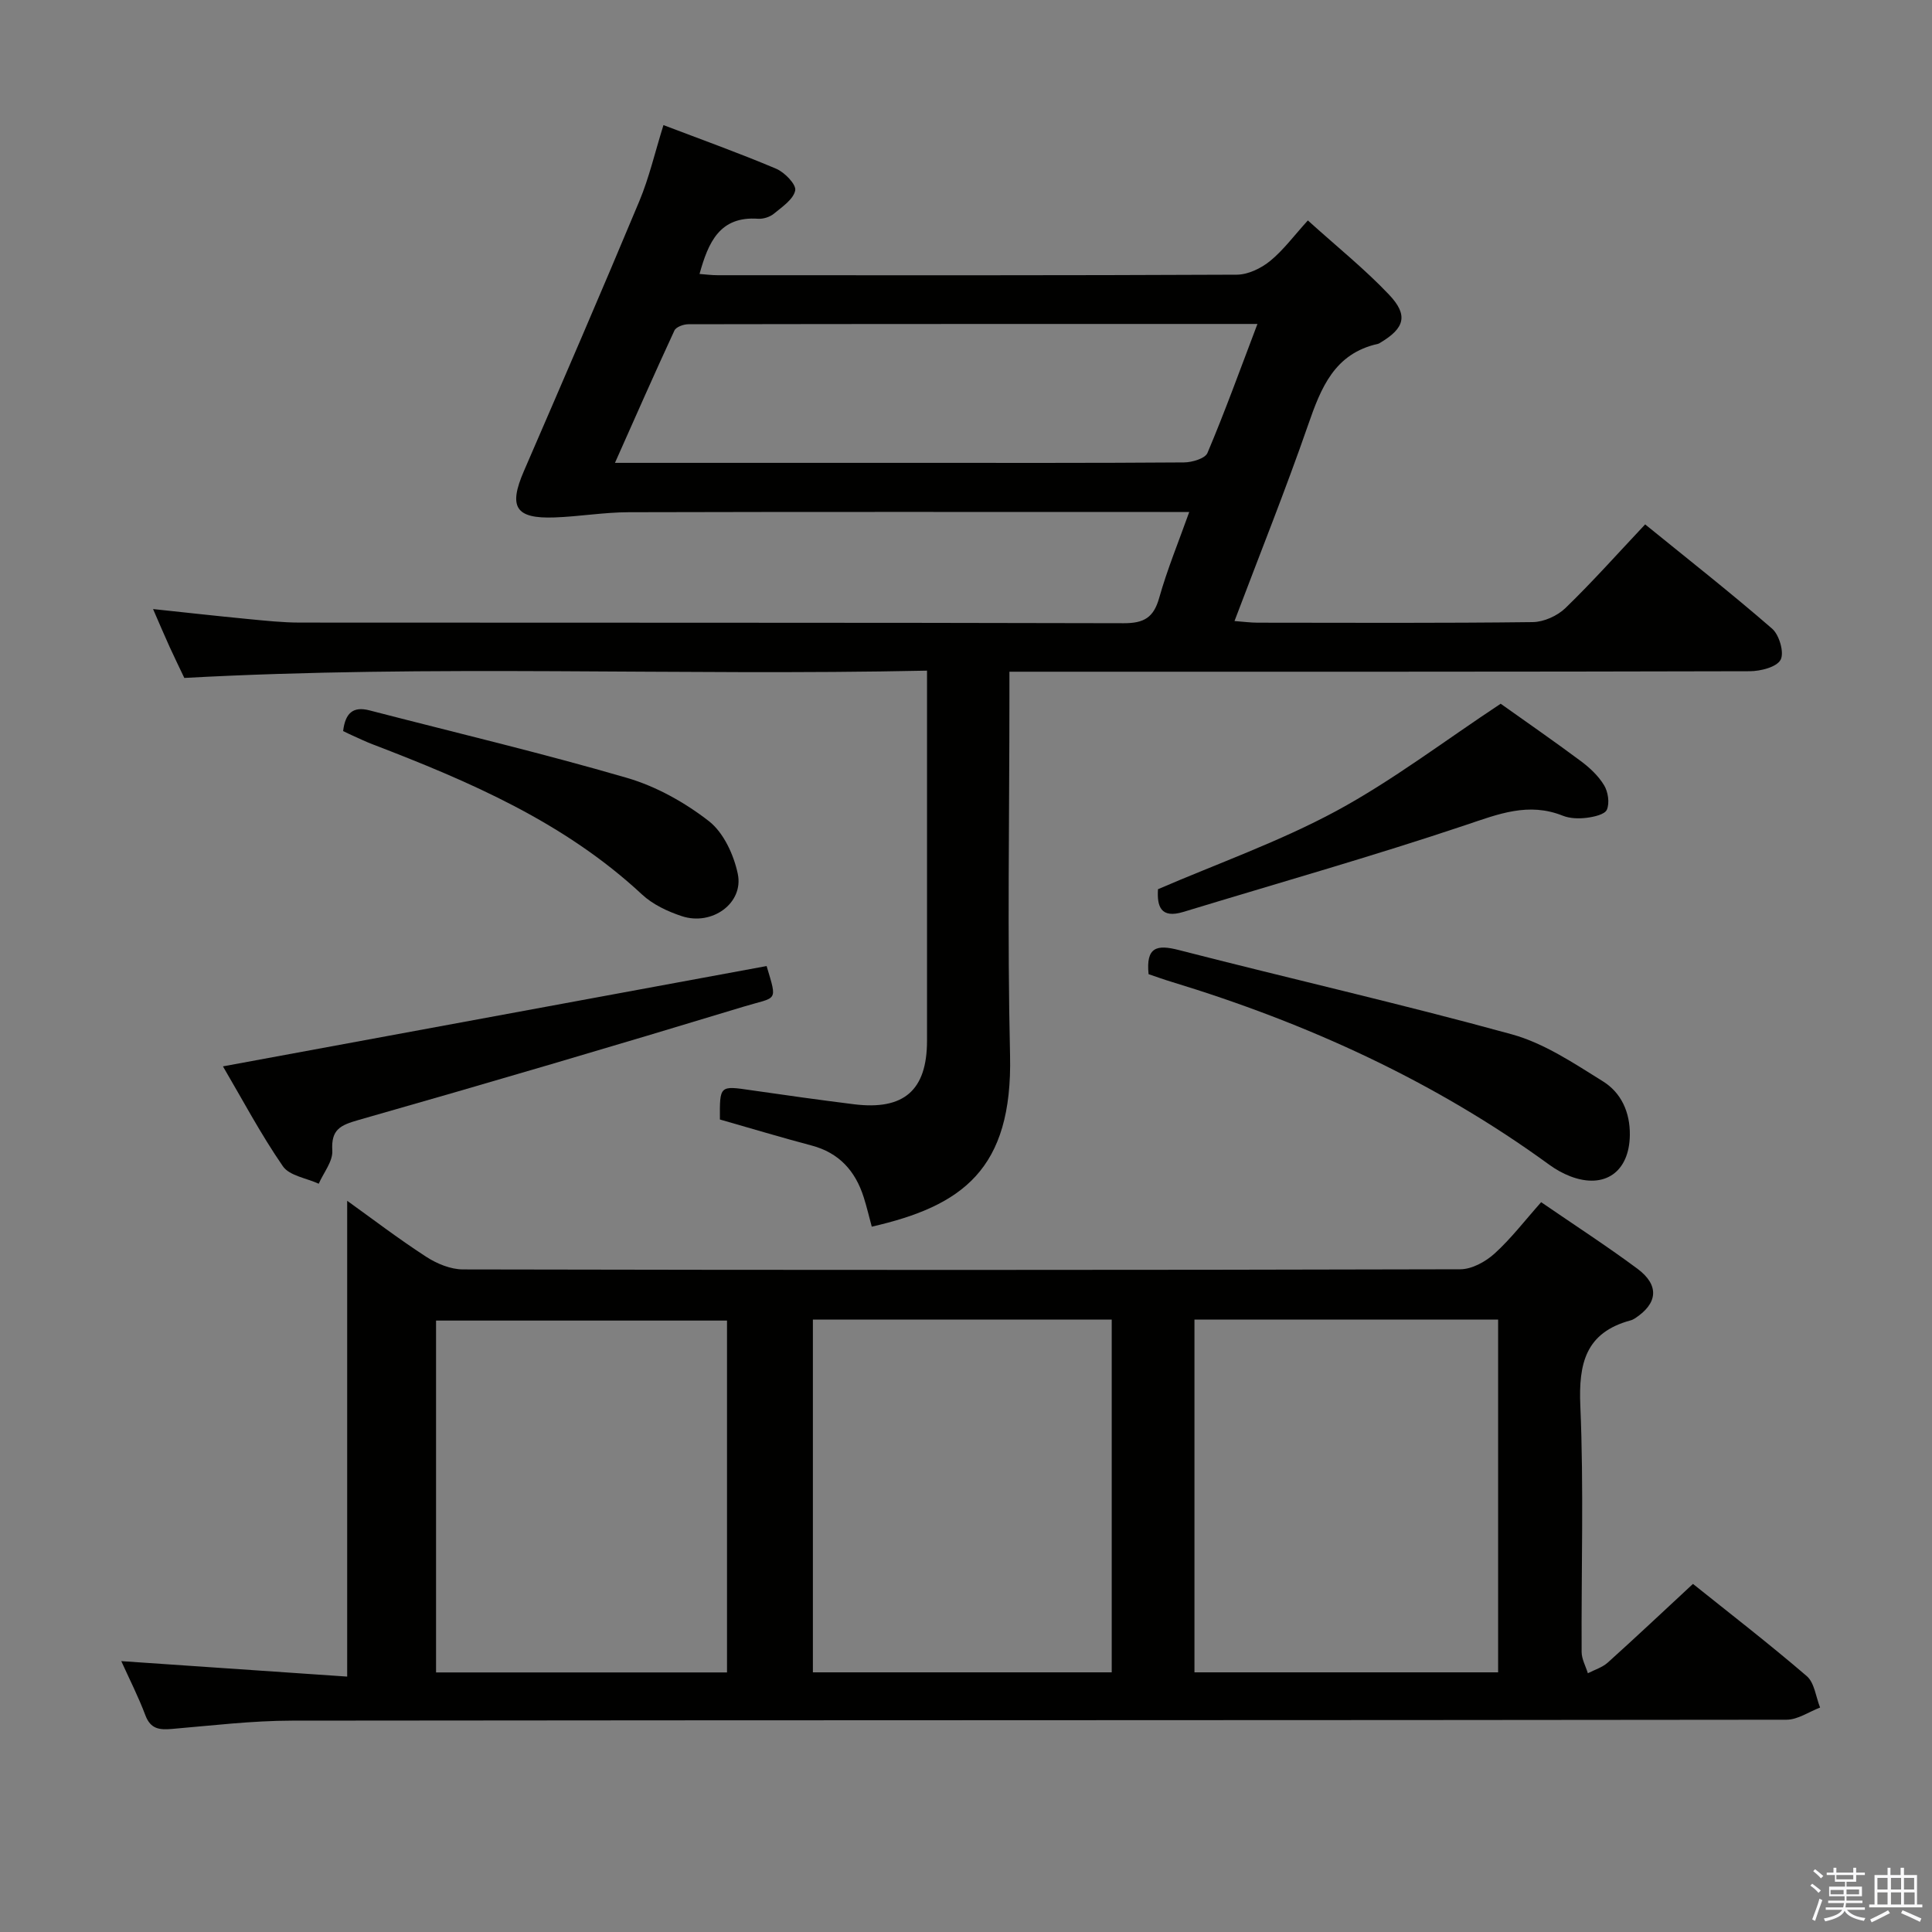 <svg enable-background="new 0 0 400 400" viewBox="0 0 400 400" xmlns="http://www.w3.org/2000/svg"><rect x="0" y="0" width="400" height="400" fill="#808080" stroke="none"/><path d="m374.8 390.4.4-.4c.7.5 1.3 1 1.8 1.4l-.5.5c-.5-.6-1.1-1.1-1.7-1.5zm1 7.3-.6-.3c.5-1.4 1.1-2.8 1.5-4.3.2.1.4.2.6.3-.5 1.3-1 2.8-1.5 4.3zm-.4-10.3.4-.4c.4.3 1 .8 1.7 1.4l-.5.5c-.4-.5-1-1-1.6-1.5zm2.5.3h1.7v-1h.6v1h3.5v-1h.6v1h1.8v.5h-1.8v1.4h-2v1h3.2v2h-3.2v.9h3.3v.5h-3.4c0 .3-.1.6-.1.9h4v.5h-3.7c.7.9 1.9 1.5 3.8 1.7-.1.2-.2.4-.3.6-2.1-.4-3.5-1.1-4-2.1-.4 1-1.8 1.7-4 2.2-.1-.2-.2-.4-.3-.6 2.1-.4 3.4-1 3.8-1.8h-3.4v-.5h3.6c.1-.3.1-.6.2-.9h-3.3v-.5h3.4c0-.3 0-.6 0-.9h-3.2v-2h3.3v-1h-2.1v-1.4h-1.7v-.5zm1.1 3.5v1h2.7c0-.3 0-.4 0-.4 0-.1 0-.2 0-.2 0-.1 0-.2 0-.3h-2.7zm1.2-3v.9h3.5v-.9zm4.7 3h-2.6v.6.4h2.6z" fill="#fafafb"/><path d="m393.6 386.7h.6v1.5h2.7v6.1h1.1v.6h-11v-.6h1.1v-6.1h2.7v-1.5h.6v1.5h2.1v-1.5zm-2.7 8.8.4.6c-1.2.6-2.5 1.3-3.8 1.9-.1-.2-.2-.4-.3-.6 1.2-.6 2.5-1.2 3.7-1.9zm-2.2-6.7v2.4h2.1v-2.4zm0 3v2.5h2.1v-2.5zm2.8-3v2.4h2.1v-2.4zm0 3v2.5h2.1v-2.5zm6 6.1c-1.4-.7-2.7-1.3-3.9-1.8l.3-.6c1.5.6 2.7 1.2 3.9 1.7zm-1.2-9.1h-2.1v2.4h2.1zm-2.1 3v2.5h2.2v-2.5z" fill="#fafafb"/><g fill="#010100"><path d="m191.93 138.85c-51.62 1.1-102.41-1.3-153.77 1.51-.8-1.69-1.95-4.04-3.04-6.42-1.09-2.4-2.12-4.83-3.43-7.84 6.87.73 13.2 1.44 19.53 2.05 3.64.35 7.29.75 10.94.75 56.83.05 113.65-.02 170.48.13 4.21.01 6.21-1.16 7.36-5.25 1.65-5.86 3.99-11.53 6.22-17.78-2.45 0-4.26 0-6.07 0-36.66 0-73.33-.05-109.99.05-5.12.01-10.23.9-15.36 1.08-8.1.29-9.55-2.16-6.34-9.58 8.05-18.59 16.09-37.19 23.9-55.89 2.03-4.85 3.22-10.05 5-15.76 7.98 3.04 15.75 5.82 23.35 9.04 1.74.74 4.17 3.25 3.93 4.48-.36 1.84-2.7 3.41-4.42 4.83-.83.68-2.19 1.11-3.26 1.04-7.94-.56-10.3 4.84-12.13 11.43 1.3.1 2.52.26 3.74.26 35.83.01 71.66.06 107.49-.11 2.32-.01 5.01-1.3 6.87-2.81 2.79-2.27 4.98-5.27 7.85-8.42 6.12 5.53 11.83 10.11 16.82 15.38 4.03 4.25 3.21 6.94-1.82 9.93-.14.09-.29.19-.44.23-9.07 1.99-11.85 9.12-14.53 16.85-4.67 13.46-9.98 26.69-15.22 40.55 1.98.15 3.38.34 4.77.34 19 .02 38 .11 56.99-.12 2.29-.03 5.08-1.29 6.75-2.9 5.61-5.43 10.81-11.28 16.51-17.33 8.9 7.23 17.78 14.2 26.3 21.6 1.48 1.29 2.54 4.98 1.74 6.44-.83 1.52-4.15 2.35-6.38 2.36-48.83.13-97.66.1-146.48.1-1.99 0-3.98 0-6.8 0v5.43c0 24.66-.44 49.34.13 73.99.54 23.69-9.95 31.2-28.63 35.48-.55-2.03-1.03-4.09-1.67-6.1-1.73-5.44-5.09-9.2-10.81-10.71-6.38-1.69-12.71-3.6-18.96-5.38-.05-7.07-.06-7.02 6.48-6.06 7.07 1.03 14.14 2.01 21.23 2.9 10.37 1.3 15.16-2.87 15.17-13.13.01-23.66 0-47.33 0-70.99 0-1.63 0-3.26 0-5.65zm68.41-71.78c-39.89 0-78.86-.01-117.83.06-.99 0-2.54.56-2.88 1.3-4.09 8.83-8.01 17.74-12.31 27.4h6.36 54.97c18.82 0 37.65.05 56.47-.09 1.68-.01 4.38-.8 4.87-1.96 3.61-8.53 6.76-17.25 10.35-26.71z"/><path d="m25.11 343.92c16.02 1.1 31.68 2.17 46.77 3.2 0-33.61 0-66.01 0-98.51 5.08 3.64 10.57 7.84 16.34 11.58 2.21 1.44 5.08 2.63 7.65 2.63 68.82.14 137.65.15 206.48-.03 2.4-.01 5.23-1.57 7.09-3.26 3.41-3.09 6.24-6.81 9.64-10.63 6.84 4.7 13.53 9.03 19.91 13.76 4.62 3.43 4.26 7.21-.52 10.31-.28.18-.59.33-.91.41-9.26 2.52-10.75 8.88-10.37 17.68.73 16.97.18 33.99.27 50.98.01 1.46.84 2.92 1.29 4.39 1.39-.72 2.99-1.2 4.12-2.21 5.81-5.23 11.51-10.6 17.64-16.29 7.36 5.9 15.64 12.29 23.56 19.09 1.6 1.38 1.88 4.3 2.76 6.51-2.31.88-4.62 2.51-6.93 2.52-103.15.13-206.31.07-309.46.19-8.29.01-16.58 1.02-24.86 1.72-2.55.22-4.4.03-5.47-2.8-1.45-3.86-3.34-7.57-5-11.24zm222.19-70.71v73.03h62.87c0-24.53 0-48.71 0-73.03-21.04 0-41.66 0-62.87 0zm-79 0v73.03h61.87c0-24.53 0-48.71 0-73.03-20.71 0-41 0-61.87 0zm-17.78 73.05c0-24.58 0-48.76 0-72.85-20.3 0-40.18 0-60.24 0v72.85z"/><path d="m46.16 220.78c37.86-6.98 75.16-13.87 112.56-20.77 2.27 7.61 2.21 6.29-4.74 8.4-26.51 8.05-53.09 15.88-79.74 23.47-3.78 1.08-5.71 1.95-5.44 6.35.13 2.22-1.81 4.56-2.81 6.85-2.54-1.17-6.08-1.65-7.43-3.63-4.58-6.64-8.39-13.84-12.4-20.67z"/><path d="m237.8 201.69c-.57-5.63 1.7-6.17 6.24-5 22.96 5.91 46.09 11.16 68.94 17.45 6.7 1.84 12.88 6 18.89 9.74 3.76 2.34 5.63 6.36 5.57 11.12-.09 7.61-5.19 11.27-12.31 8.55-1.53-.59-3.02-1.42-4.35-2.39-23.79-17.33-50.15-29.33-78.19-37.87-1.59-.48-3.14-1.04-4.79-1.6z"/><path d="m310.7 145.7c4.99 3.55 10.87 7.62 16.61 11.89 1.84 1.37 3.63 3.05 4.8 4.99.83 1.37 1.17 3.65.58 5.05-.42 1-2.69 1.5-4.2 1.69-1.61.2-3.46.15-4.94-.44-7.09-2.83-13.27-.36-20.05 1.92-19.33 6.49-38.97 12.05-58.49 18-4.72 1.44-5.49-1.18-5.26-4.7 12.43-5.36 25.17-9.86 36.92-16.2 11.62-6.29 22.25-14.41 34.03-22.2z"/><path d="m71.04 151.36c.45-3.75 2.07-5.16 5.44-4.29 17.79 4.61 35.68 8.84 53.32 13.98 6.05 1.76 11.98 5.08 16.97 8.96 3.04 2.37 5.15 6.96 5.98 10.91 1.27 6.06-5.33 10.83-11.59 8.76-2.94-.97-6.02-2.42-8.24-4.49-16.07-14.96-35.71-23.39-55.78-31.09-1.39-.53-2.74-1.18-4.1-1.79-.61-.26-1.19-.56-2-.95z"/></g></svg>